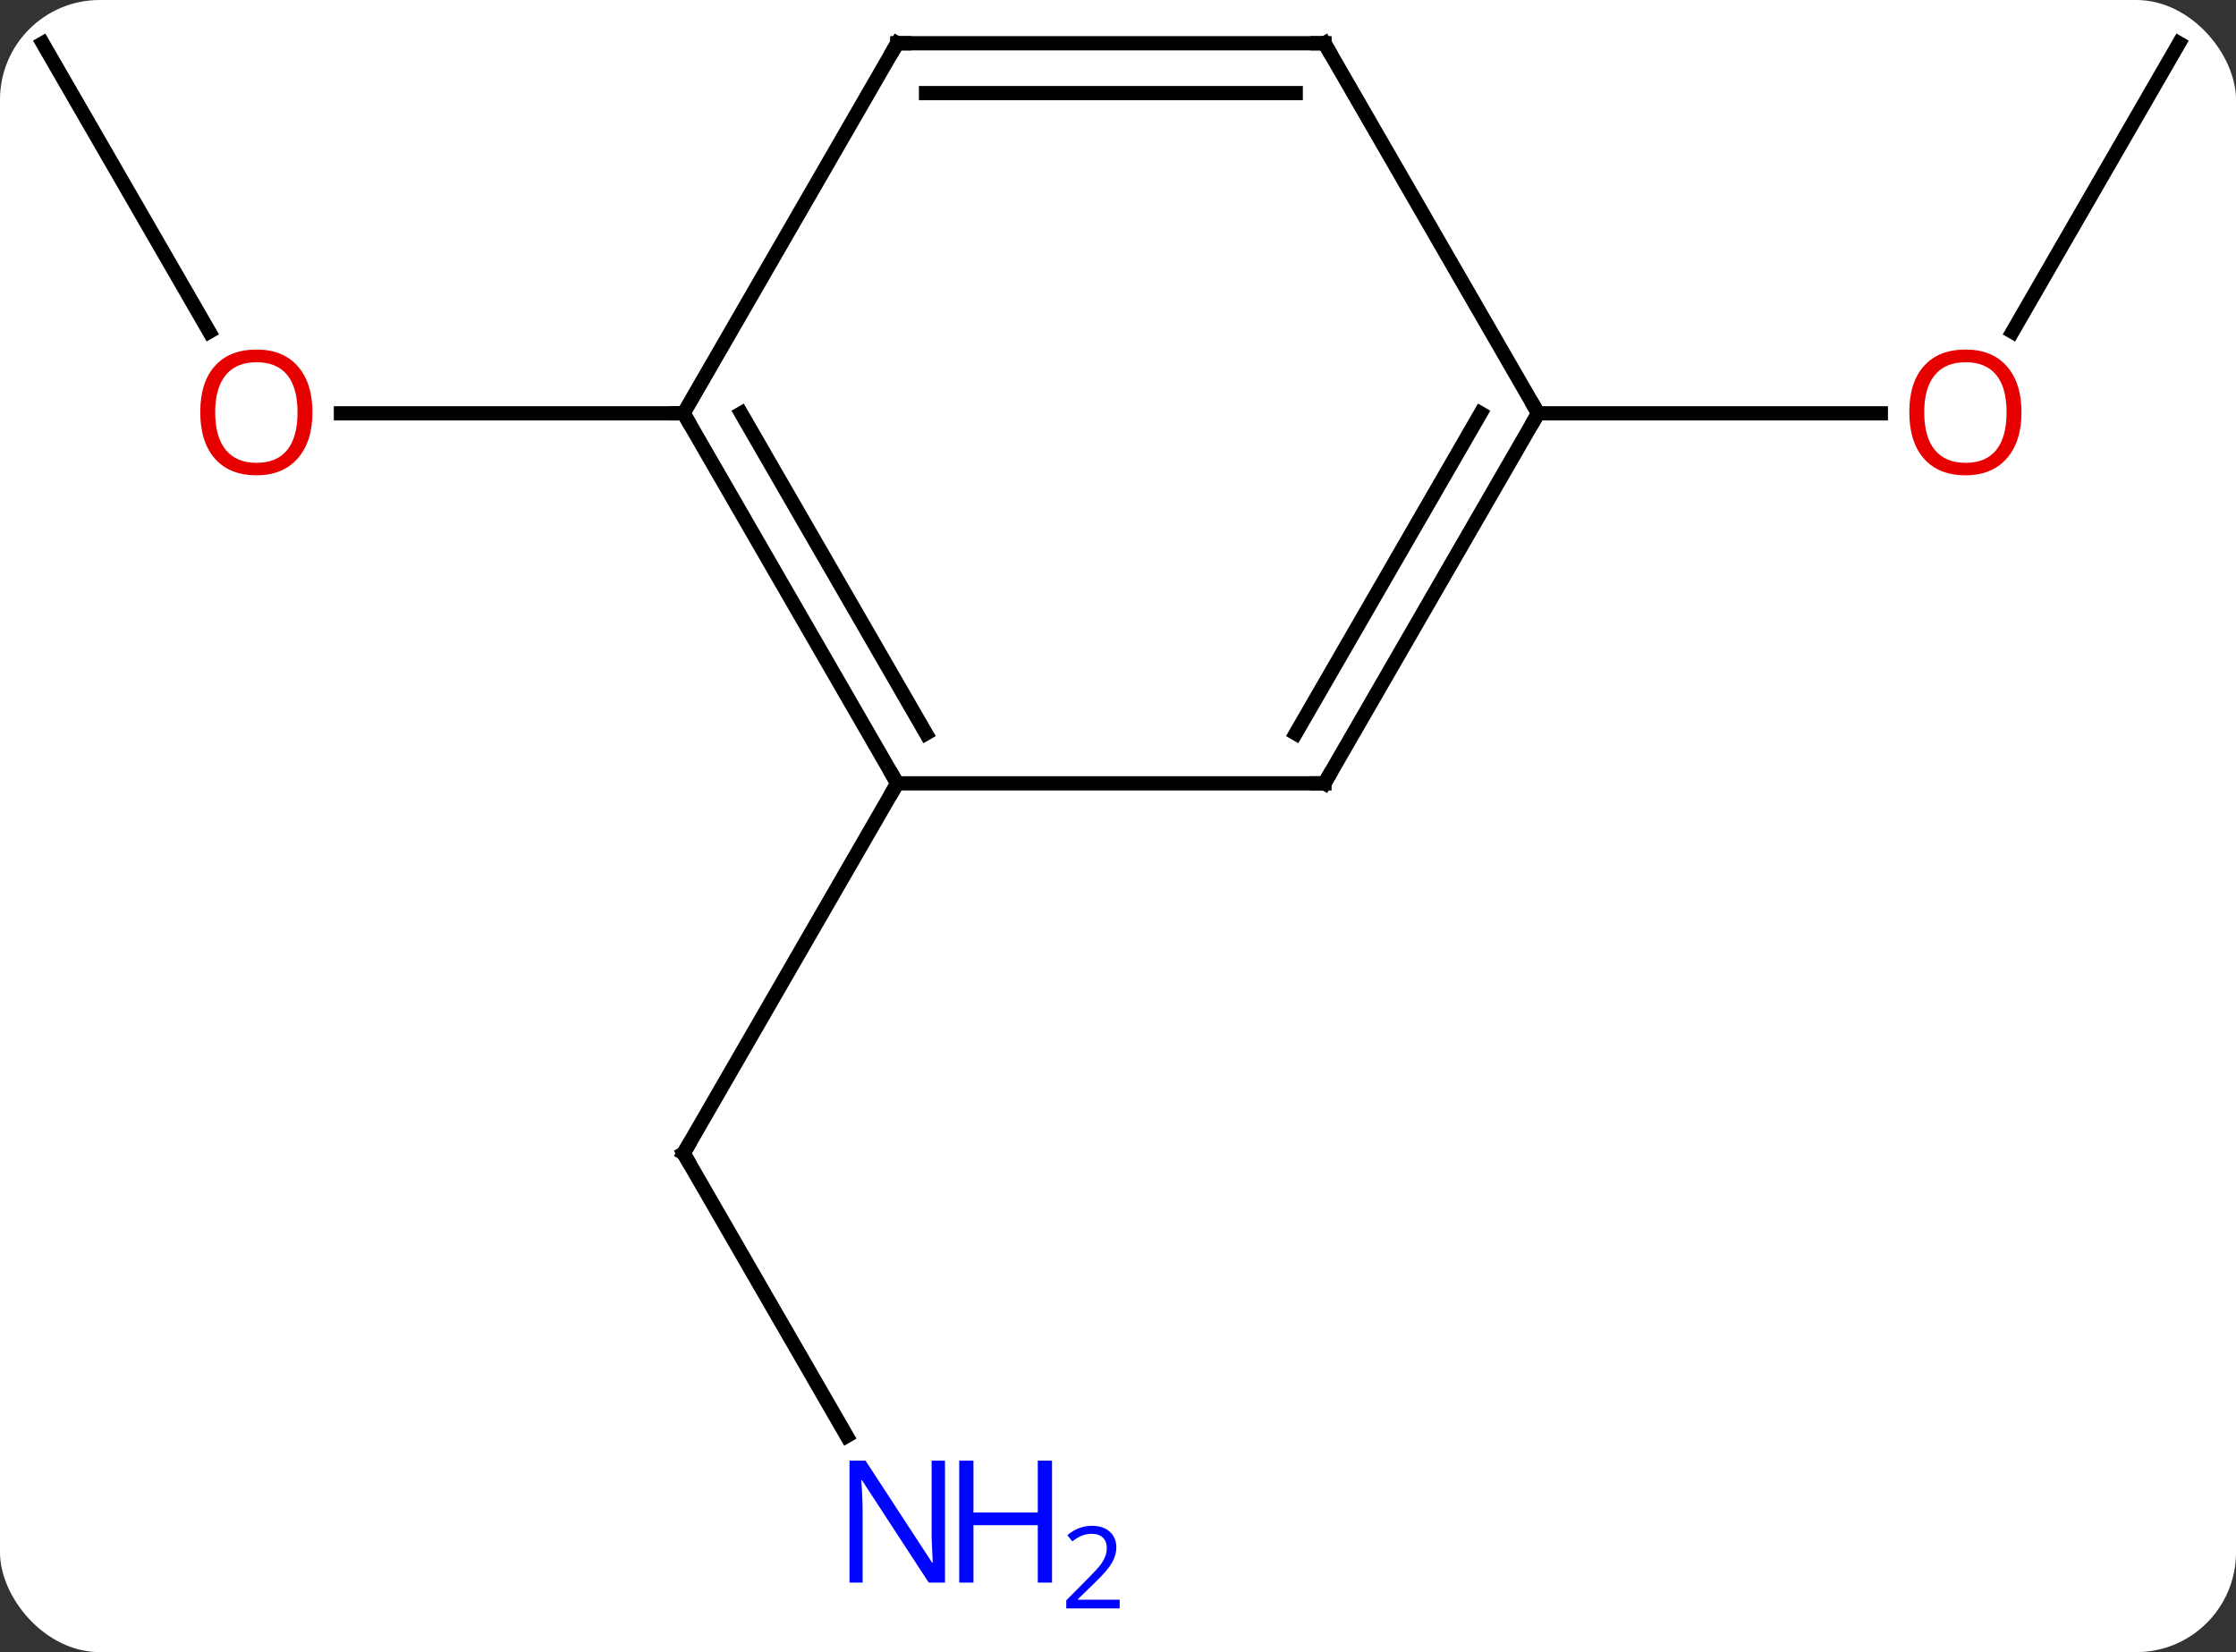 <svg width="157" viewBox="0 0 157 116" style="fill-opacity:1; color-rendering:auto; color-interpolation:auto; text-rendering:auto; stroke:black; stroke-linecap:square; stroke-miterlimit:10; shape-rendering:auto; stroke-opacity:1; fill:black; stroke-dasharray:none; font-weight:normal; stroke-width:1; font-family:'Open Sans'; font-style:normal; stroke-linejoin:miter; font-size:12; stroke-dashoffset:0; image-rendering:auto;" height="116" class="cas-substance-image" xmlns:xlink="http://www.w3.org/1999/xlink" xmlns="http://www.w3.org/2000/svg"><rect x="0" y="0" width="157" height="116" fill="#333333" stroke="none"/><svg class="cas-substance-single-component"><rect y="0" x="0" width="157" stroke="none" ry="7" rx="7" height="116" fill="white" class="cas-substance-group"/><svg y="0" x="0" width="157" viewBox="0 0 157 116" style="fill:black;" height="116" class="cas-substance-single-component-image"><svg><g><g transform="translate(78,55)" style="text-rendering:geometricPrecision; color-rendering:optimizeQuality; color-interpolation:linearRGB; stroke-linecap:butt; image-rendering:optimizeQuality;"><line y2="45.825" y1="25.98" x2="-18.544" x1="-30" style="fill:none;"/><line y2="0" y1="25.98" x2="-15" x1="-30" style="fill:none;"/><line y2="-51.963" y1="-31.708" x2="-75" x1="-63.307" style="fill:none;"/><line y2="-25.98" y1="-25.98" x2="-30" x1="-54.062" style="fill:none;"/><line y2="-51.963" y1="-31.702" x2="75" x1="63.303" style="fill:none;"/><line y2="-25.98" y1="-25.98" x2="30" x1="54.062" style="fill:none;"/><line y2="-25.98" y1="0" x2="-30" x1="-15" style="fill:none;"/><line y2="-25.98" y1="-3.5" x2="-25.959" x1="-12.979" style="fill:none;"/><line y2="0" y1="0" x2="15" x1="-15" style="fill:none;"/><line y2="-51.963" y1="-25.98" x2="-15" x1="-30" style="fill:none;"/><line y2="-25.98" y1="0" x2="30" x1="15" style="fill:none;"/><line y2="-25.98" y1="-3.5" x2="25.959" x1="12.979" style="fill:none;"/><line y2="-51.963" y1="-51.963" x2="15" x1="-15" style="fill:none;"/><line y2="-48.463" y1="-48.463" x2="12.979" x1="-12.979" style="fill:none;"/><line y2="-51.963" y1="-25.98" x2="15" x1="30" style="fill:none;"/><path style="fill:none; stroke-miterlimit:5;" d="M-29.75 26.413 L-30 25.98 L-29.75 25.547"/></g><g transform="translate(78,55)" style="stroke-linecap:butt; fill:rgb(0,5,255); text-rendering:geometricPrecision; color-rendering:optimizeQuality; image-rendering:optimizeQuality; font-family:'Open Sans'; stroke:rgb(0,5,255); color-interpolation:linearRGB; stroke-miterlimit:5;"><path style="stroke:none;" d="M-11.648 56.119 L-12.789 56.119 L-17.477 48.932 L-17.523 48.932 Q-17.43 50.197 -17.43 51.244 L-17.43 56.119 L-18.352 56.119 L-18.352 47.557 L-17.227 47.557 L-12.555 54.713 L-12.508 54.713 Q-12.508 54.557 -12.555 53.697 Q-12.602 52.838 -12.586 52.463 L-12.586 47.557 L-11.648 47.557 L-11.648 56.119 Z"/><path style="stroke:none;" d="M-4.133 56.119 L-5.133 56.119 L-5.133 52.088 L-9.648 52.088 L-9.648 56.119 L-10.648 56.119 L-10.648 47.557 L-9.648 47.557 L-9.648 51.197 L-5.133 51.197 L-5.133 47.557 L-4.133 47.557 L-4.133 56.119 Z"/><path style="stroke:none;" d="M0.617 57.929 L-3.133 57.929 L-3.133 57.366 L-1.633 55.85 Q-0.945 55.163 -0.727 54.866 Q-0.508 54.569 -0.398 54.288 Q-0.289 54.007 -0.289 53.679 Q-0.289 53.225 -0.562 52.96 Q-0.836 52.694 -1.336 52.694 Q-1.68 52.694 -2 52.811 Q-2.32 52.929 -2.711 53.225 L-3.055 52.788 Q-2.273 52.132 -1.336 52.132 Q-0.539 52.132 -0.078 52.546 Q0.383 52.96 0.383 53.647 Q0.383 54.194 0.078 54.725 Q-0.227 55.257 -1.07 56.069 L-2.32 57.288 L-2.32 57.319 L0.617 57.319 L0.617 57.929 Z"/><path style="fill:rgb(230,0,0); stroke:none;" d="M-56.062 -26.05 Q-56.062 -23.988 -57.102 -22.808 Q-58.141 -21.628 -59.984 -21.628 Q-61.875 -21.628 -62.906 -22.793 Q-63.938 -23.957 -63.938 -26.066 Q-63.938 -28.16 -62.906 -29.308 Q-61.875 -30.457 -59.984 -30.457 Q-58.125 -30.457 -57.094 -29.285 Q-56.062 -28.113 -56.062 -26.05 ZM-62.891 -26.05 Q-62.891 -24.316 -62.148 -23.41 Q-61.406 -22.503 -59.984 -22.503 Q-58.562 -22.503 -57.836 -23.402 Q-57.109 -24.3 -57.109 -26.05 Q-57.109 -27.785 -57.836 -28.675 Q-58.562 -29.566 -59.984 -29.566 Q-61.406 -29.566 -62.148 -28.668 Q-62.891 -27.769 -62.891 -26.05 Z"/><path style="fill:rgb(230,0,0); stroke:none;" d="M63.938 -26.05 Q63.938 -23.988 62.898 -22.808 Q61.859 -21.628 60.016 -21.628 Q58.125 -21.628 57.094 -22.793 Q56.062 -23.957 56.062 -26.066 Q56.062 -28.16 57.094 -29.308 Q58.125 -30.457 60.016 -30.457 Q61.875 -30.457 62.906 -29.285 Q63.938 -28.113 63.938 -26.05 ZM57.109 -26.05 Q57.109 -24.316 57.852 -23.41 Q58.594 -22.503 60.016 -22.503 Q61.438 -22.503 62.164 -23.402 Q62.891 -24.3 62.891 -26.05 Q62.891 -27.785 62.164 -28.675 Q61.438 -29.566 60.016 -29.566 Q58.594 -29.566 57.852 -28.668 Q57.109 -27.769 57.109 -26.05 Z"/><path style="fill:none; stroke:black;" d="M-15.25 -0.433 L-15 0 L-15.25 0.433"/><path style="fill:none; stroke:black;" d="M-29.75 -25.547 L-30 -25.98 L-30.5 -25.98"/><path style="fill:none; stroke:black;" d="M14.5 -0 L15 0 L15.25 -0.433"/><path style="fill:none; stroke:black;" d="M-15.25 -51.53 L-15 -51.963 L-14.5 -51.963"/><path style="fill:none; stroke:black;" d="M29.75 -25.547 L30 -25.98 L29.75 -26.413"/><path style="fill:none; stroke:black;" d="M14.5 -51.963 L15 -51.963 L15.25 -51.53"/></g></g></svg></svg></svg></svg>